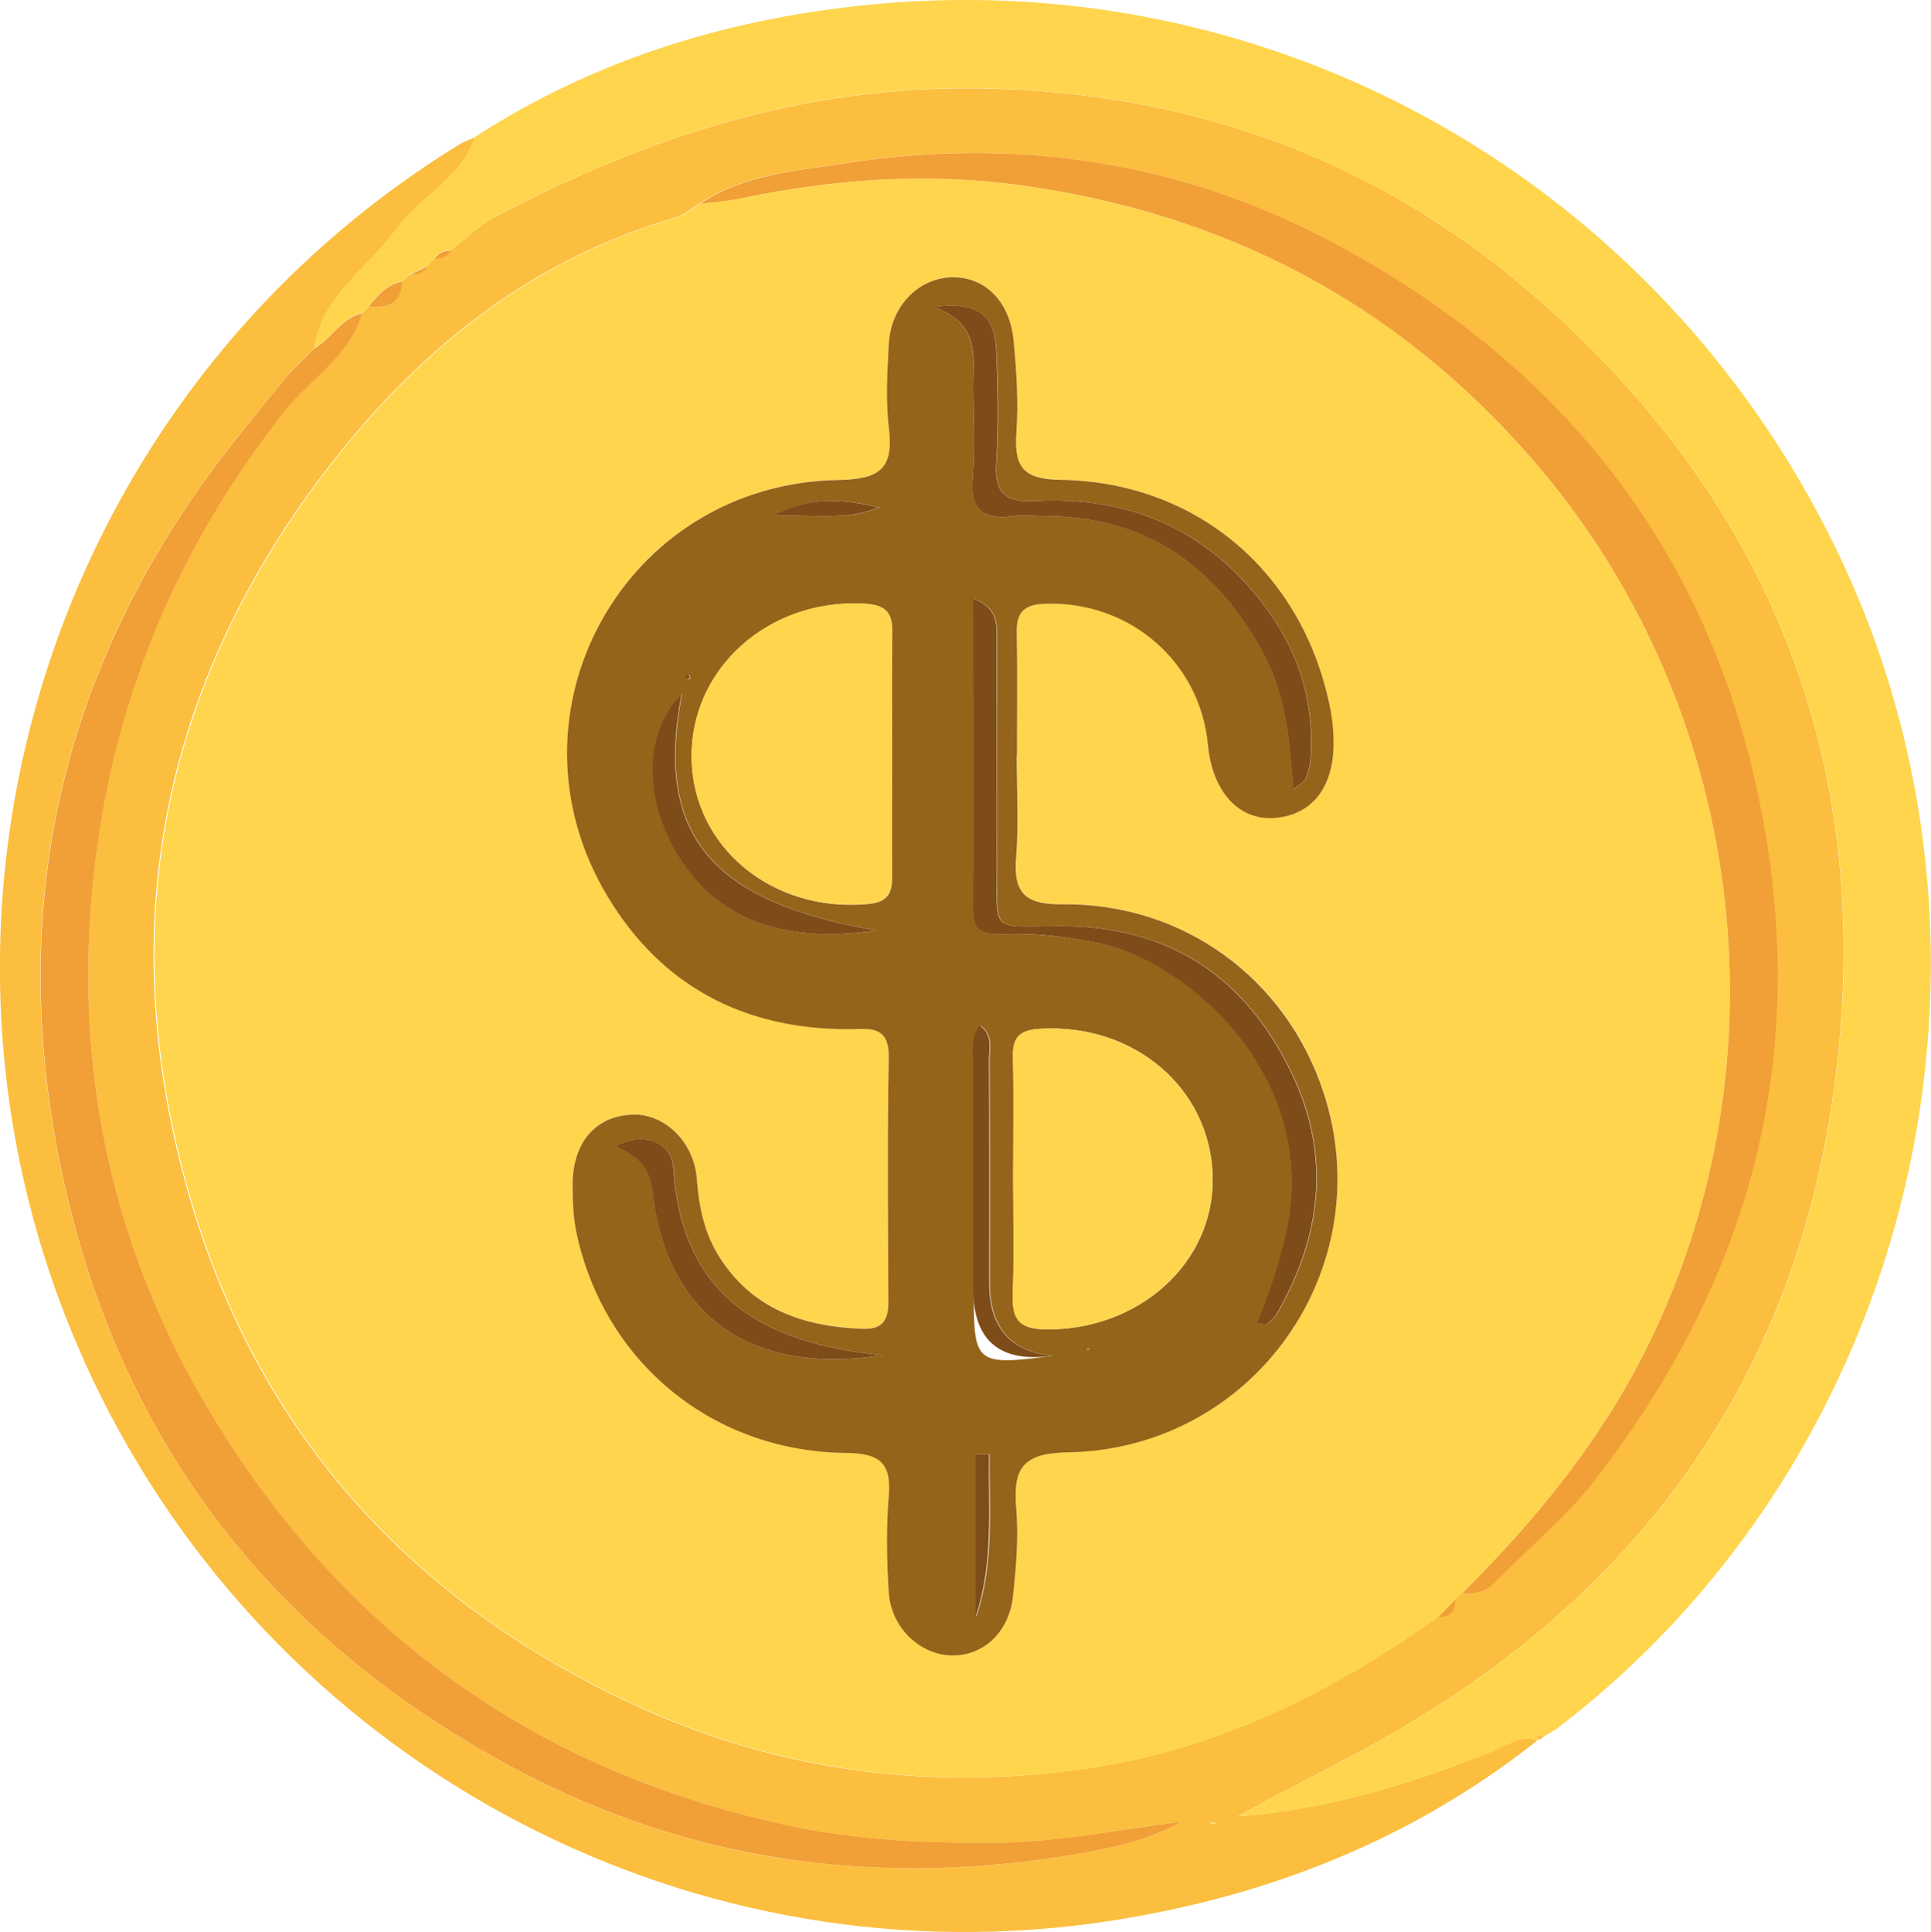 <?xml version="1.0" encoding="UTF-8"?><svg xmlns="http://www.w3.org/2000/svg" viewBox="0 0 103.77 103.81"><defs><style>.d{fill:#f19f37;}.e{fill:#ffd54e;}.f{fill:#7e4c18;}.g{fill:#fbbe3e;}.h{fill:#94641a;}</style></defs><g id="a"/><g id="b"><g id="c"><g><path class="g" d="M82.63,93.51c-6.75,5.35-14.52,8.4-22.95,9.7-22.21,3.43-44.17-8.02-54.23-28.13C-6.55,51.07,1.85,21.74,24.74,7.73c.24-.15,.52-.23,.78-.35-.75,2.23-2.97,3.2-4.25,4.97-1.52,2.09-3.98,3.53-4.39,6.38-.27,.27-.54,.53-.81,.8-.16,.16-.32,.31-.48,.47-.86,1.05-1.71,2.11-2.57,3.16C3.82,34.51,.35,47.4,3.07,61.78c2.86,15.13,11.33,26.28,24.9,33.42,9.03,4.75,18.74,6.13,28.82,4.59,2.28-.35,4.63-.74,6.71-1.91-3.48,.44-6.89,1.16-10.42,1.15-3.52,0-7.01-.16-10.47-.89-13.09-2.75-23.35-9.72-30.52-20.95-6.11-9.57-8.41-20.11-6.91-31.45,1.17-8.83,4.58-16.62,10.07-23.62,1.39-1.77,3.54-2.97,4.2-5.3,.12-.11,.23-.22,.35-.33,1,.06,1.78-.16,1.81-1.38,.13-.11,.26-.23,.39-.34,.38,0,.73-.06,.92-.45l-.02,.02c.15-.15,.3-.3,.45-.45h-.02c.37,0,.7-.08,.88-.44,.79-.6,1.52-1.33,2.39-1.79,8.16-4.32,16.66-7.06,26.1-6.91,11.27,.18,21.22,3.8,29.6,11.02,13.22,11.38,18.71,26.05,16.17,43.35-2.24,15.26-10.53,26.52-23.88,34.16-2.65,1.51-5.4,2.82-8.08,4.32,4.77-.36,9.27-1.73,13.67-3.48,.79-.32,1.49-.91,2.43-.61m-4.05-7.91c.68,.07,1.26-.1,1.76-.61,1.76-1.8,3.75-3.42,5.28-5.39,7.65-9.81,11.21-20.84,9.46-33.34-2.09-15.02-10.04-26-23.26-33.13-8.26-4.46-17.19-5.8-26.47-4.35-2.65,.41-5.41,.6-7.75,2.17-.43,.25-.83,.6-1.29,.74-7.59,2.22-13.49,6.85-18.3,12.96-8.47,10.76-11.6,22.91-8.67,36.31,3.07,14.04,11.27,24.26,24.3,30.44,7.84,3.72,16.1,4.87,24.69,3.64,7.04-1,13.2-4.06,18.92-8.14,.64,0,.95-.31,.93-.95,.12-.11,.25-.23,.37-.35m-13.16,12.33c-.11,0-.21-.02-.32-.03,.05,.04,.1,.11,.15,.11,.05,0,.11-.05,.17-.09"/><path class="e" d="M82.63,93.51c-.94-.3-1.65,.3-2.44,.61-4.4,1.75-8.89,3.12-13.67,3.48,2.68-1.5,5.43-2.81,8.08-4.32,13.35-7.64,21.65-18.9,23.88-34.16,2.54-17.3-2.95-31.96-16.17-43.35-8.39-7.22-18.33-10.84-29.6-11.03-9.44-.15-17.94,2.59-26.1,6.91-.87,.46-1.6,1.19-2.39,1.79-.36,.02-.69,.11-.88,.45h.02c-.15,.14-.3,.29-.45,.43l.02-.02c-.31,.15-.61,.3-.92,.45l-.39,.34c-.82,.18-1.34,.74-1.81,1.38-.12,.11-.23,.22-.35,.33-1.13,.27-1.64,1.38-2.58,1.91,.41-2.85,2.88-4.29,4.39-6.38,1.28-1.77,3.51-2.73,4.25-4.97C32.11,3.09,39.44,.91,47.18,.21c21.63-1.95,41.94,9.65,51.47,29.24,10.62,21.81,4.25,48.78-14.98,63.43-.22,.17-.49,.29-.73,.44-.24-.23-.31-.07-.35,.16l.04,.03Z"/><path class="g" d="M82.6,93.48c.04-.23,.11-.39,.35-.16-.09,.11-.21,.16-.35,.16"/><path class="e" d="M77.28,86.9c-5.72,4.08-11.88,7.13-18.92,8.14-8.59,1.22-16.85,.07-24.69-3.64-13.04-6.18-21.23-16.39-24.3-30.44-2.93-13.4,.2-25.55,8.66-36.31,4.81-6.11,10.71-10.73,18.3-12.96,.46-.14,.86-.49,1.29-.74,.71-.09,1.43-.14,2.13-.28,5.02-1.05,10.03-1.42,15.16-.71,10.98,1.53,20.13,6.32,27.42,14.7,11.42,13.12,13.9,32.19,6.18,47.74-2.49,5.02-5.98,9.28-9.92,13.2-.12,.11-.25,.23-.37,.35-.31,.32-.62,.63-.93,.95m-22.64-46.27c0-2.23,.03-4.46-.01-6.69-.02-1.13,.48-1.47,1.56-1.51,4.51-.14,8.29,3.11,8.71,7.57,.24,2.54,1.67,4.11,3.61,3.94,2.09-.17,3.25-1.77,3.14-4.36-.03-.57-.1-1.15-.21-1.71-1.5-7.16-7.16-11.99-14.49-12.1-2-.03-2.46-.72-2.34-2.52,.11-1.64,0-3.31-.15-4.95-.21-2.16-1.6-3.49-3.39-3.41-1.78,.08-3.22,1.59-3.32,3.61-.07,1.51-.17,3.04,.01,4.53,.27,2.23-.58,2.71-2.74,2.75-11.49,.22-18.3,12.54-12.38,22.38,2.89,4.81,7.33,7.15,12.97,7.13,1.07,0,2.17-.24,2.14,1.52-.08,4.39-.04,8.78-.02,13.17,0,1-.38,1.45-1.4,1.41-3.18-.12-5.94-1.06-7.72-3.92-.77-1.25-1.06-2.63-1.17-4.1-.15-2.03-1.73-3.54-3.43-3.49-1.99,.05-3.25,1.48-3.25,3.77,0,.93,.04,1.88,.25,2.78,1.56,6.86,7.33,11.56,14.44,11.63,1.78,.02,2.45,.49,2.3,2.31-.14,1.71-.1,3.46,0,5.18,.12,1.86,1.63,3.32,3.32,3.39,1.73,.07,3.16-1.22,3.36-3.21,.16-1.57,.3-3.17,.17-4.73-.18-2.16,.41-2.92,2.79-2.97,10-.18,16.81-9.9,13.74-19.33-1.99-6.11-7.49-10.18-14.04-10.12-2.05,.02-2.64-.63-2.48-2.57,.15-1.79,.03-3.59,.04-5.39"/><path class="d" d="M16.88,18.73c.94-.53,1.45-1.64,2.58-1.9-.67,2.34-2.81,3.53-4.2,5.3-5.49,7-8.9,14.79-10.07,23.61-1.51,11.34,.79,21.88,6.91,31.45,7.17,11.23,17.43,18.21,30.52,20.95,3.46,.73,6.94,.88,10.47,.89,3.52,0,6.94-.71,10.42-1.15-2.09,1.17-4.43,1.56-6.71,1.91-10.08,1.54-19.79,.15-28.82-4.59-13.58-7.14-22.04-18.28-24.9-33.42-2.71-14.38,.75-27.26,9.95-38.62,.85-1.06,1.71-2.11,2.57-3.16,.16-.16,.32-.31,.48-.47,.27-.27,.54-.53,.81-.8"/><path class="d" d="M78.59,85.6c3.94-3.92,7.43-8.18,9.92-13.2,7.72-15.55,5.24-34.62-6.18-47.74-7.29-8.38-16.44-13.17-27.42-14.7-5.13-.71-10.14-.34-15.16,.71-.7,.15-1.42,.19-2.13,.28,2.34-1.57,5.11-1.76,7.75-2.17,9.28-1.45,18.21-.1,26.47,4.36,13.22,7.13,21.17,18.11,23.26,33.13,1.74,12.51-1.81,23.53-9.46,33.34-1.54,1.97-3.52,3.59-5.28,5.39-.5,.51-1.08,.67-1.76,.61"/><path class="d" d="M19.81,16.49c.47-.64,1-1.2,1.81-1.38-.03,1.22-.81,1.44-1.81,1.38"/><path class="d" d="M77.28,86.9c.31-.32,.62-.63,.93-.95,.02,.64-.3,.95-.93,.95"/><path class="d" d="M23.35,13.91c.2-.34,.52-.43,.88-.45-.19,.36-.52,.44-.88,.45"/><path class="d" d="M22.02,14.77c.3-.15,.61-.3,.92-.45-.19,.39-.54,.45-.92,.45"/><path class="e" d="M65.43,97.93c-.06,.03-.12,.09-.17,.09-.05,0-.1-.07-.15-.11,.11,.01,.21,.02,.32,.03"/><path class="d" d="M22.91,14.34c.15-.15,.3-.3,.45-.45-.15,.15-.3,.3-.45,.45"/><path class="e" d="M16.07,19.52c-.16,.16-.32,.31-.48,.47,.16-.15,.32-.31,.48-.47"/><path class="h" d="M54.64,40.63c0,1.8,.11,3.61-.03,5.39-.16,1.93,.43,2.59,2.48,2.57,6.54-.07,12.04,4.01,14.04,10.12,3.08,9.43-3.74,19.15-13.74,19.33-2.38,.04-2.96,.81-2.78,2.97,.13,1.56,0,3.16-.17,4.73-.2,1.99-1.64,3.28-3.36,3.21-1.69-.07-3.2-1.52-3.32-3.39-.11-1.72-.14-3.46,0-5.18,.15-1.81-.52-2.29-2.3-2.31-7.11-.07-12.88-4.78-14.44-11.63-.21-.9-.25-1.85-.25-2.78,0-2.29,1.26-3.72,3.25-3.77,1.7-.05,3.29,1.47,3.43,3.49,.11,1.47,.4,2.85,1.17,4.1,1.78,2.86,4.54,3.8,7.72,3.92,1.02,.04,1.4-.4,1.4-1.41-.02-4.39-.06-8.78,.02-13.17,.03-1.76-1.07-1.53-2.14-1.52-5.64,.02-10.08-2.32-12.97-7.13-5.92-9.84,.89-22.16,12.38-22.38,2.16-.04,3.01-.53,2.74-2.75-.18-1.49-.09-3.02-.01-4.53,.1-2.02,1.54-3.53,3.32-3.61,1.79-.08,3.19,1.25,3.39,3.41,.16,1.64,.26,3.31,.15,4.95-.12,1.8,.34,2.49,2.34,2.52,7.33,.1,12.99,4.94,14.49,12.1,.12,.56,.19,1.14,.21,1.71,.11,2.59-1.05,4.18-3.14,4.36-1.94,.16-3.37-1.4-3.61-3.94-.42-4.46-4.2-7.71-8.71-7.57-1.08,.03-1.58,.38-1.56,1.51,.04,2.23,.01,4.46,.01,6.69m-6.71,0c0-2.23-.03-4.46,.01-6.68,.02-1.11-.42-1.46-1.52-1.52-5.12-.27-9.35,3.49-9.26,8.33,.08,4.77,4.34,8.26,9.43,7.81,1.05-.09,1.35-.52,1.34-1.47-.03-2.16,0-4.31,0-6.47m6.51,22.64c0,2.08,.06,4.16-.02,6.23-.05,1.32,.28,1.91,1.77,1.92,4.99,.06,9.05-3.55,8.97-8.16-.08-4.77-4.21-8.29-9.26-7.99-1.13,.07-1.5,.46-1.47,1.54,.05,2.15,.02,4.3,.01,6.45m13.11,7.83c.3,.02,.48,.09,.55,.03,.21-.18,.43-.38,.57-.62,2.33-4.11,2.86-8.35,.8-12.73-2.51-5.32-6.66-8.06-12.61-8.02-3.71,.02-3.26,.41-3.28-3.39-.02-3.95,0-7.91-.01-11.86,0-.86,.13-1.83-1.26-2.35,0,5.74,.01,11.26,0,16.78,0,1.13,.65,1.3,1.54,1.26,1.66-.08,3.28,.13,4.91,.42,5.09,.91,11.79,7.05,10.51,14.83-.32,1.97-.97,3.79-1.71,5.65M50.16,16.49c2.53,.91,2.12,2.67,2.14,4.29,.01,1.65,.1,3.31-.03,4.95-.13,1.67,.56,2.21,2.12,2.01,.56-.07,1.15,0,1.72-.01,5.33-.02,9.07,2.55,11.64,7.1,1.31,2.3,1.59,4.84,1.75,7.58,.37-.3,.6-.4,.67-.56,.14-.32,.23-.67,.26-1.02,.27-3.47-.88-6.46-3.11-9.08-3.07-3.59-7.03-5.07-11.66-4.83-1.56,.08-2.22-.36-2.11-2.03,.13-2,.1-4.02,0-6.03-.09-1.94-.98-2.68-3.38-2.37m-2.72,56.33c-6.48-.63-10.81-3.16-11.25-10.03-.1-1.5-1.73-2-3.13-1.19,1.14,.46,1.86,1.07,2.01,2.47,.73,6.6,5.27,9.87,12.38,8.75m-10.81-35.54c-1.9,1.93-2.04,5.17-.54,8.07,2.02,3.87,5.7,5.43,11.01,4.65-8.88-1.54-11.93-5.11-10.47-12.72m19.9,35.57q-3.36-.36-3.36-3.89c0-4.02,.01-8.04-.01-12.05,0-.57,.23-1.26-.5-1.82-.53,.72-.35,1.44-.35,2.1-.02,4.02,0,8.04,0,12.05s0,4.18,4.24,3.61m-4.11,14.03c.98-2.88,.69-5.81,.72-8.74-.24,0-.48,0-.72,0v8.74Zm-5.19-59.62c-1.79-.39-3.59-.68-5.69,.44,2.19-.04,3.96,.28,5.69-.44m-10.17,9.19l-.05-.19c-.05,.02-.15,.03-.15,.05,0,.06,.03,.12,.05,.19,.05-.02,.11-.03,.16-.05m21.45,36.01c-.11,0-.22-.02-.32-.03,.05,.04,.1,.11,.15,.11,.06,0,.12-.05,.17-.08"/><path class="e" d="M47.93,40.63c0,2.16-.02,4.31,0,6.47,.01,.95-.29,1.38-1.34,1.47-5.09,.44-9.34-3.04-9.43-7.81-.08-4.84,4.14-8.6,9.26-8.33,1.1,.06,1.54,.41,1.52,1.52-.05,2.23-.01,4.46-.01,6.68"/><path class="e" d="M54.44,63.27c0-2.15,.04-4.3-.01-6.45-.03-1.09,.35-1.48,1.47-1.54,5.05-.29,9.19,3.23,9.26,7.99,.07,4.6-3.98,8.22-8.97,8.16-1.49-.02-1.82-.6-1.77-1.93,.08-2.07,.02-4.16,.02-6.23"/><path class="f" d="M67.55,71.1c.74-1.86,1.38-3.68,1.71-5.65,1.28-7.78-5.43-13.91-10.51-14.83-1.63-.29-3.25-.51-4.91-.42-.89,.04-1.55-.13-1.54-1.26,.02-5.52,0-11.04,0-16.78,1.39,.52,1.26,1.49,1.26,2.35,.01,3.95,0,7.91,.01,11.86,.02,3.79-.43,3.41,3.28,3.39,5.95-.04,10.1,2.7,12.61,8.02,2.06,4.38,1.53,8.62-.8,12.73-.14,.24-.35,.45-.57,.62-.07,.06-.25,0-.55-.03"/><path class="f" d="M50.16,16.49c2.4-.31,3.3,.42,3.38,2.37,.09,2.01,.12,4.03,0,6.03-.11,1.67,.55,2.11,2.11,2.03,4.63-.24,8.59,1.24,11.66,4.83,2.24,2.62,3.38,5.61,3.11,9.08-.03,.35-.12,.7-.26,1.02-.07,.17-.3,.26-.67,.56-.16-2.74-.44-5.28-1.75-7.58-2.57-4.55-6.31-7.11-11.64-7.1-.58,0-1.16-.06-1.72,.01-1.56,.19-2.25-.34-2.11-2.01,.13-1.64,.04-3.3,.03-4.95-.01-1.62,.4-3.38-2.14-4.29"/><path class="f" d="M47.45,72.82c-7.11,1.12-11.64-2.15-12.38-8.75-.15-1.4-.88-2-2.01-2.47,1.41-.81,3.04-.32,3.13,1.19,.45,6.87,4.77,9.4,11.25,10.03"/><path class="f" d="M36.63,37.28c-1.46,7.61,1.59,11.18,10.47,12.72-5.31,.78-8.99-.78-11.01-4.65-1.51-2.9-1.36-6.14,.54-8.07"/><path class="f" d="M56.54,72.85q-4.24,.58-4.24-3.61c0-4.02,0-8.04,0-12.05,0-.66-.17-1.39,.35-2.1,.73,.56,.5,1.25,.5,1.82,.02,4.02,.01,8.03,.01,12.05q0,3.52,3.36,3.89"/><path class="f" d="M52.43,86.88v-8.74c.24,0,.48,0,.72,0-.04,2.93,.25,5.86-.72,8.74"/><path class="f" d="M47.24,27.26c-1.73,.72-3.5,.4-5.69,.44,2.1-1.12,3.9-.83,5.69-.44"/><path class="f" d="M37.07,36.44c-.05,.02-.11,.03-.16,.05-.02-.06-.05-.13-.05-.19,0-.02,.1-.03,.16-.05,.02,.06,.04,.13,.05,.19"/><path class="f" d="M58.52,72.46c-.06,.03-.12,.09-.17,.08-.05,0-.1-.07-.15-.11,.11,.01,.22,.02,.32,.03"/></g></g></g></svg>